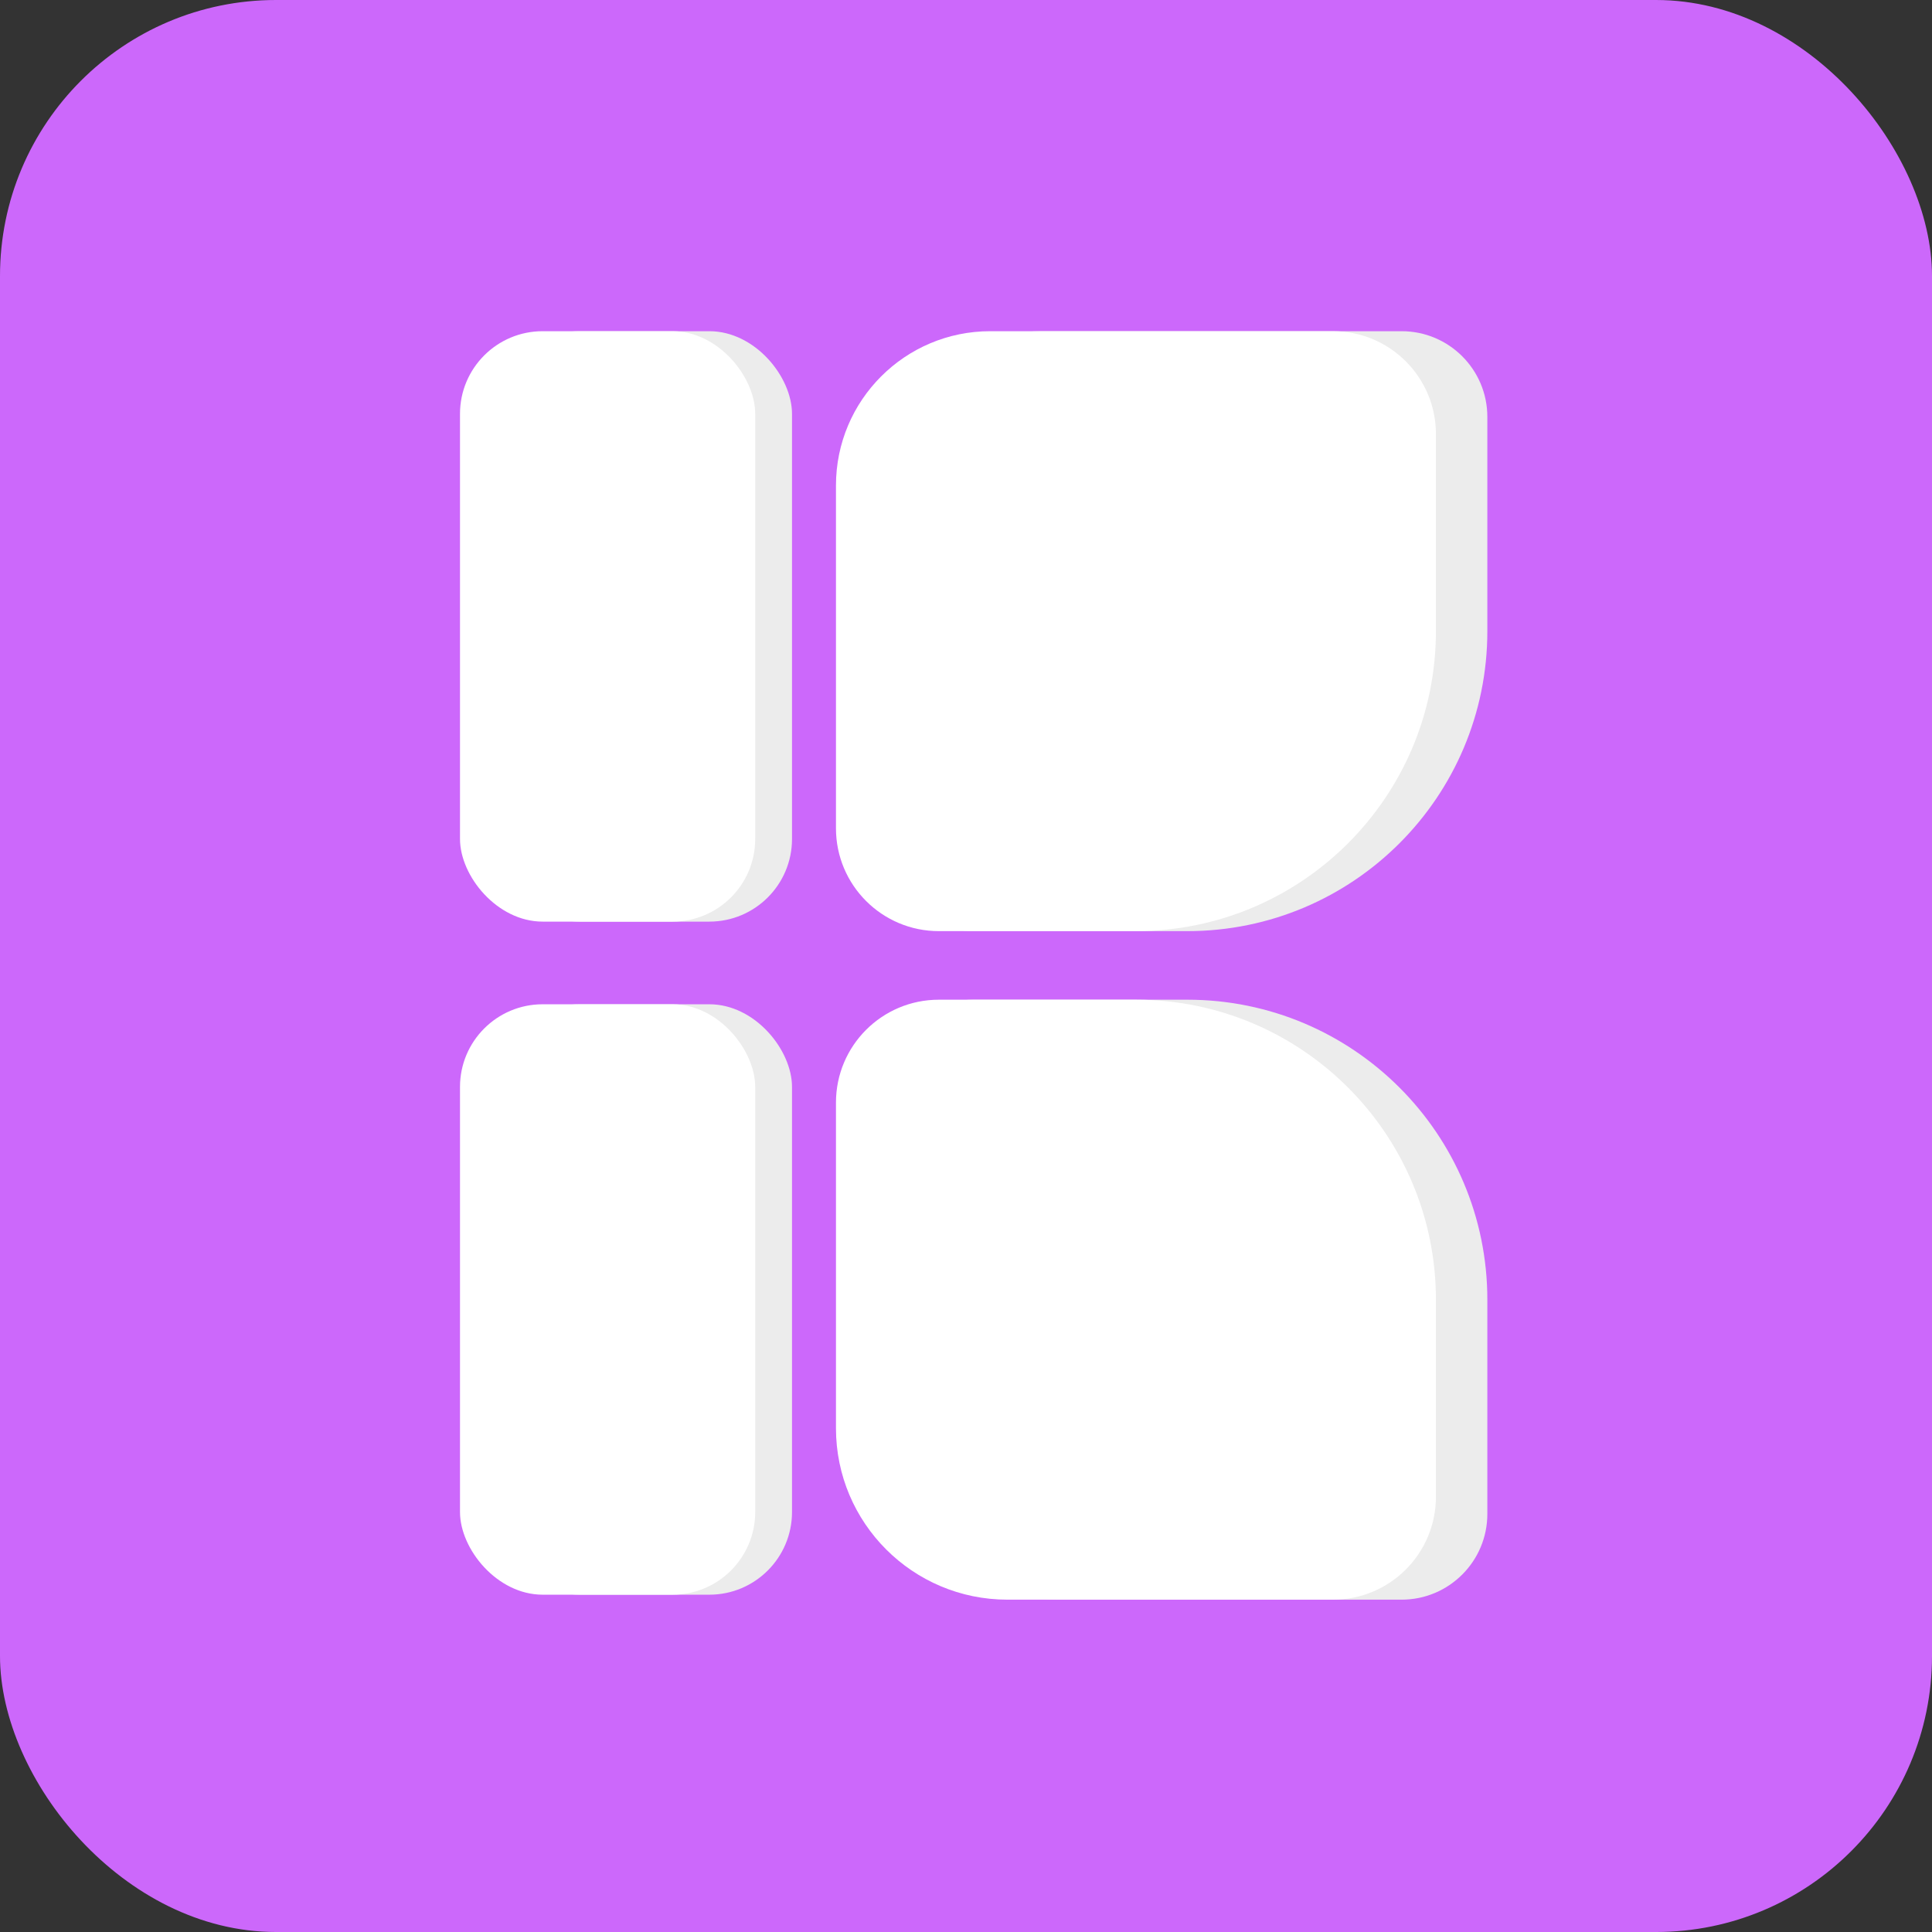 <svg width="105" height="105" viewBox="0 0 105 105" fill="none" xmlns="http://www.w3.org/2000/svg">
<rect x="0" y="0" width="105" height="105" fill="#333333" stroke="none"/>
<rect width="105" height="105" rx="15" fill="#CC68FB"/>
<rect x="27" y="54.58" width="16.044" height="32.088" rx="4.492" fill="#ECECEC"/>
<rect x="27" y="18" width="16.044" height="32.088" rx="4.492" fill="#ECECEC"/>
<rect x="25" y="18" width="16.044" height="32.088" rx="4.492" fill="white"/>
<rect x="25" y="54.58" width="16.044" height="32.088" rx="4.492" fill="white"/>
<path d="M48.228 58.99C48.228 56.417 50.313 54.332 52.886 54.332H64.531C73.535 54.332 80.834 61.631 80.834 70.635V82.28C80.834 84.852 78.748 86.938 76.176 86.938H57.544C52.399 86.938 48.228 82.767 48.228 77.622V58.99Z" fill="#ECECEC"/>
<path d="M48.228 26.384C48.228 21.754 51.982 18 56.612 18H76.176C78.748 18 80.834 20.085 80.834 22.658V34.303C80.834 43.306 73.535 50.605 64.531 50.605H52.886C50.313 50.605 48.228 48.52 48.228 45.948V26.384Z" fill="#ECECEC"/>
<path d="M45.433 59.922C45.433 56.834 47.936 54.332 51.023 54.332H61.736C70.74 54.332 78.039 61.631 78.039 70.635V81.348C78.039 84.435 75.536 86.938 72.449 86.938H54.749C49.604 86.938 45.433 82.767 45.433 77.622V59.922Z" fill="white"/>
<path d="M45.433 26.384C45.433 21.754 49.187 18 53.817 18H72.449C75.536 18 78.039 20.503 78.039 23.59V34.303C78.039 43.306 70.74 50.605 61.736 50.605H51.023C47.936 50.605 45.433 48.103 45.433 45.016V26.384Z" fill="white"/>
</svg>
